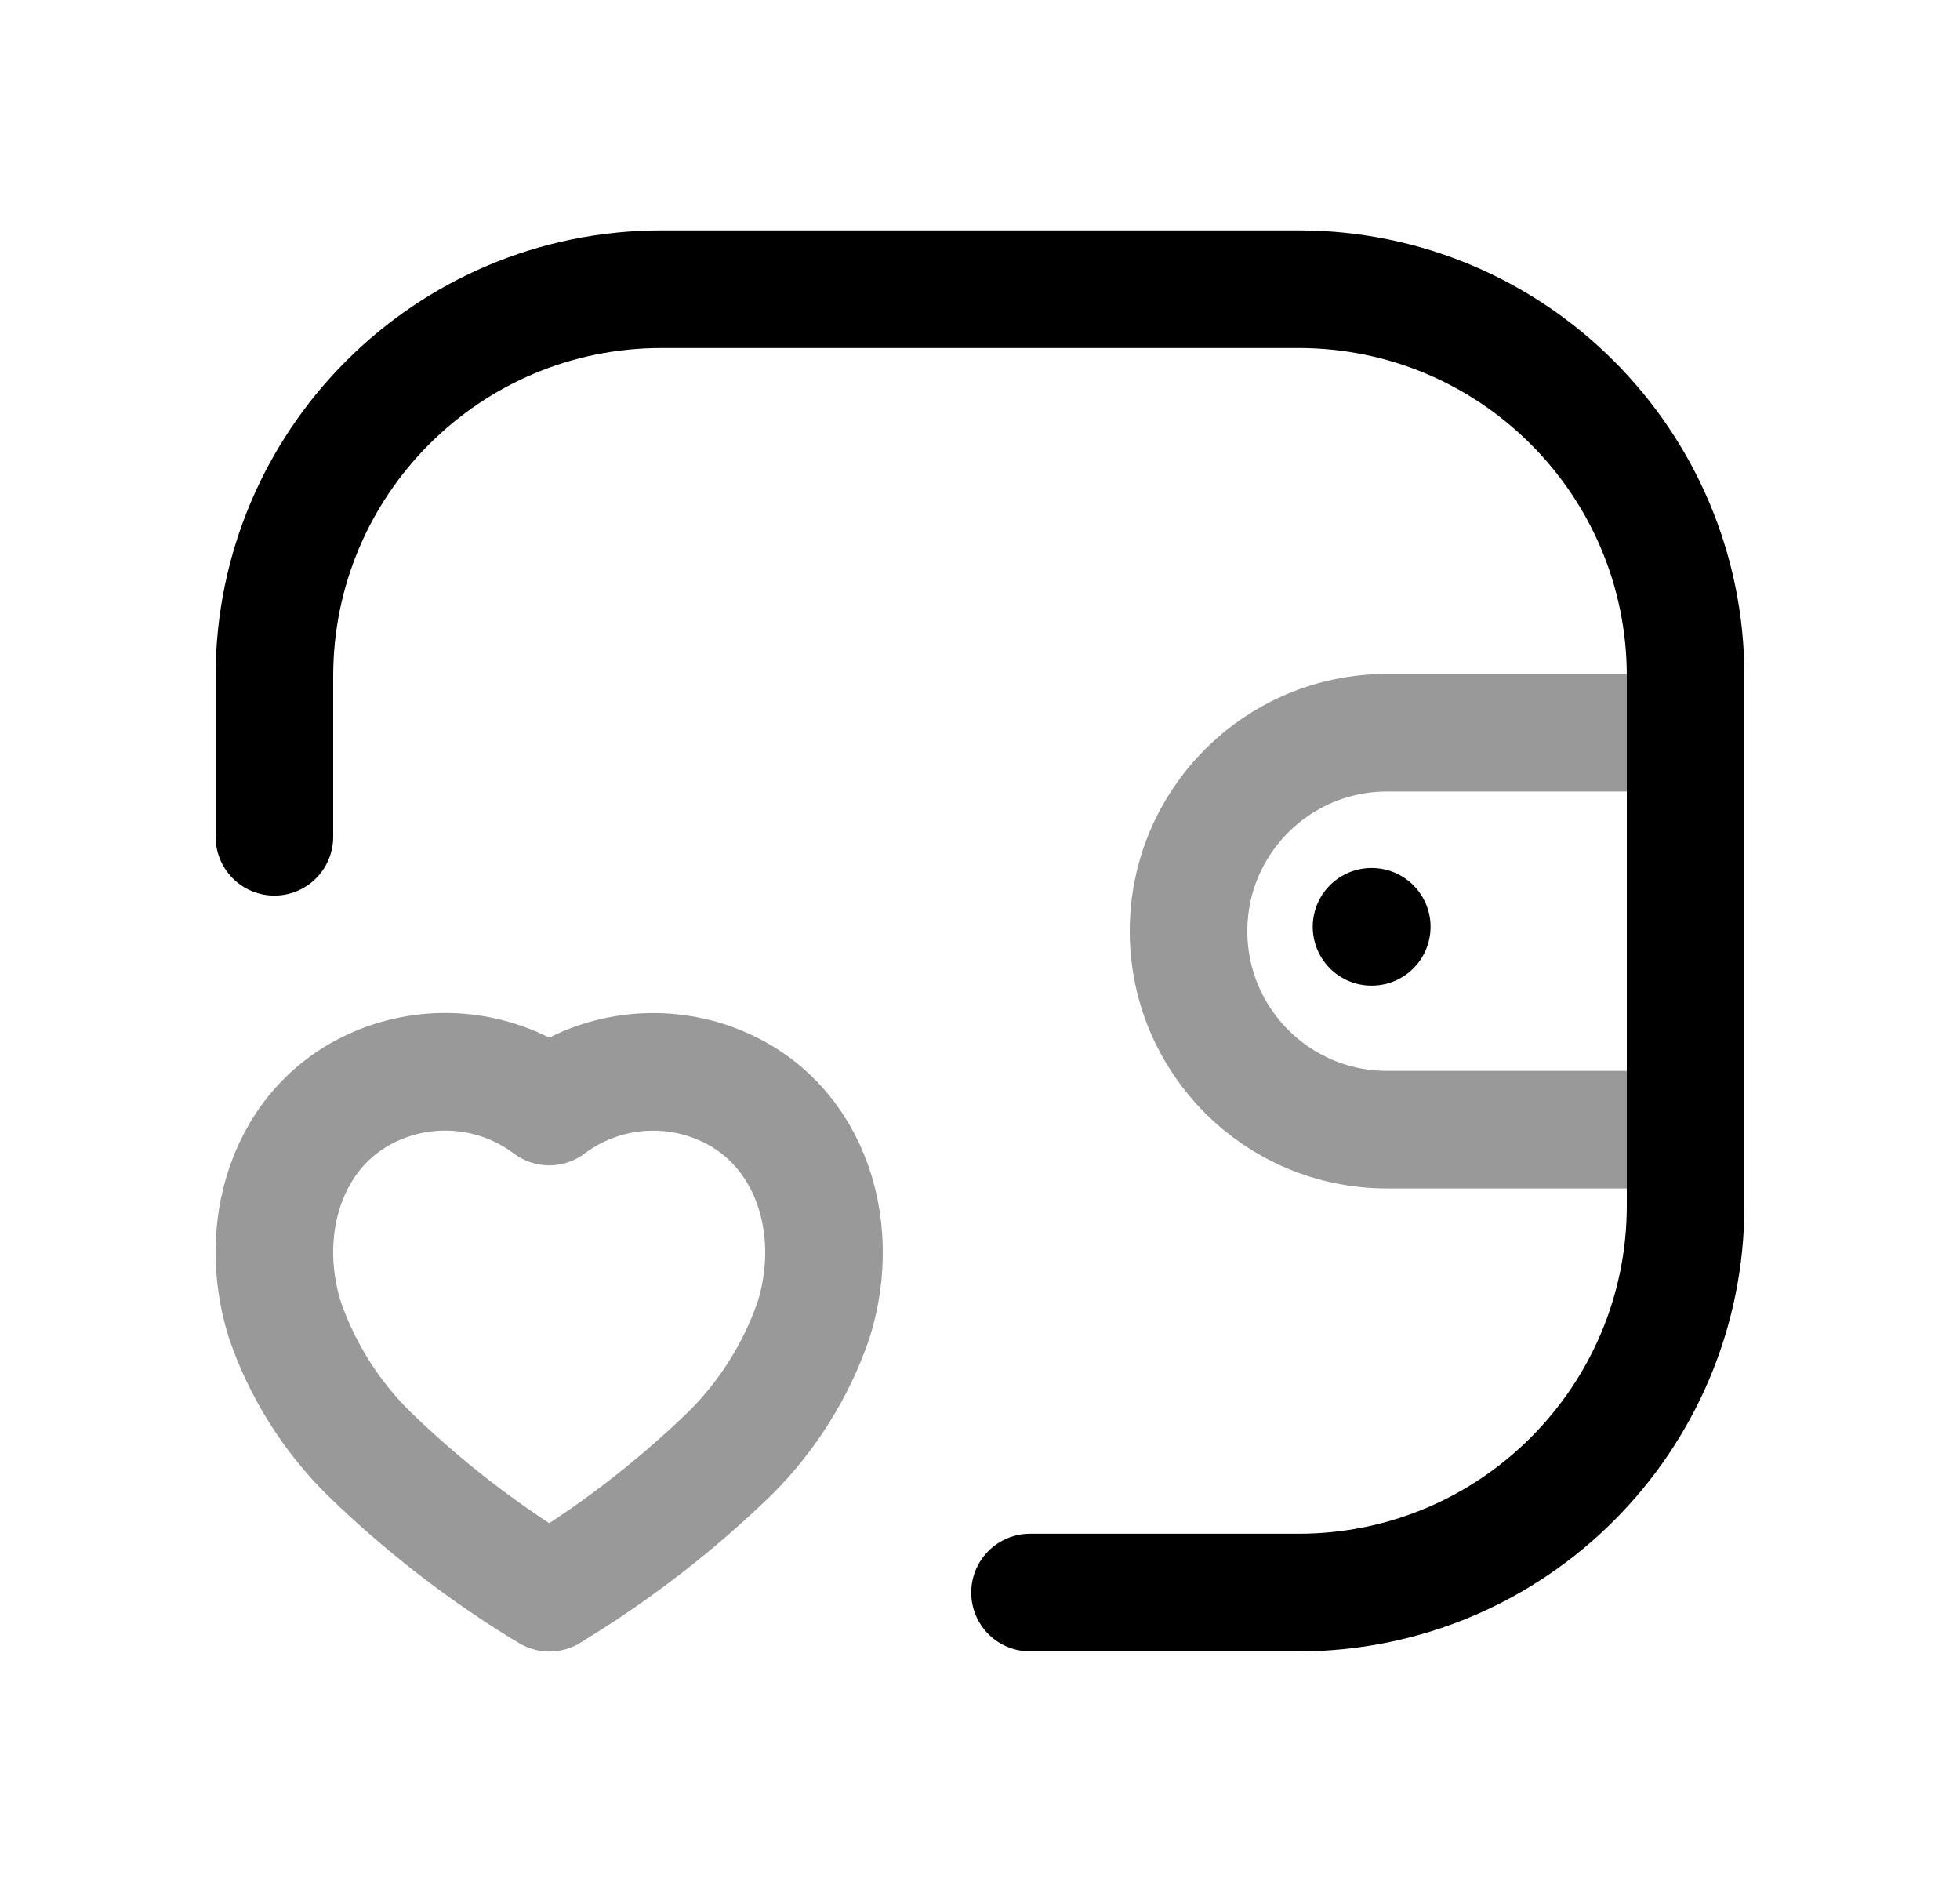 <svg width="25" height="24" viewBox="0 0 25 24" fill="none" xmlns="http://www.w3.org/2000/svg">
<path opacity="0.4" d="M21.498 14.406H17.691C16.293 14.406 15.16 13.273 15.16 11.874C15.16 10.477 16.293 9.344 17.691 9.344H21.498" stroke="black" stroke-width="1.5" stroke-linecap="round" stroke-linejoin="round"/>
<path d="M17.497 11.819H17.494" stroke="black" stroke-width="1.5" stroke-linecap="round" stroke-linejoin="round"/>
<path d="M3.5 10.671V8.623C3.5 5.897 5.71 3.688 8.436 3.688H16.564C19.29 3.688 21.5 5.897 21.5 8.623V15.373C21.5 18.099 19.29 20.309 16.564 20.309H13.138" stroke="black" stroke-width="1.5" stroke-linecap="round" stroke-linejoin="round"/>
<path opacity="0.4" fill-rule="evenodd" clip-rule="evenodd" d="M6.917 20.257C6.115 19.764 5.37 19.183 4.695 18.526C4.219 18.052 3.857 17.476 3.637 16.842C3.241 15.605 3.703 14.193 5.001 13.774C5.684 13.554 6.432 13.68 7.006 14.111C7.578 13.681 8.324 13.556 9.006 13.774C10.304 14.193 10.769 15.605 10.374 16.842C10.154 17.477 9.792 18.054 9.317 18.528C8.641 19.184 7.896 19.764 7.094 20.257L7.008 20.311L6.917 20.257Z" stroke="black" stroke-width="1.5" stroke-linecap="round" stroke-linejoin="round"/>
</svg>
